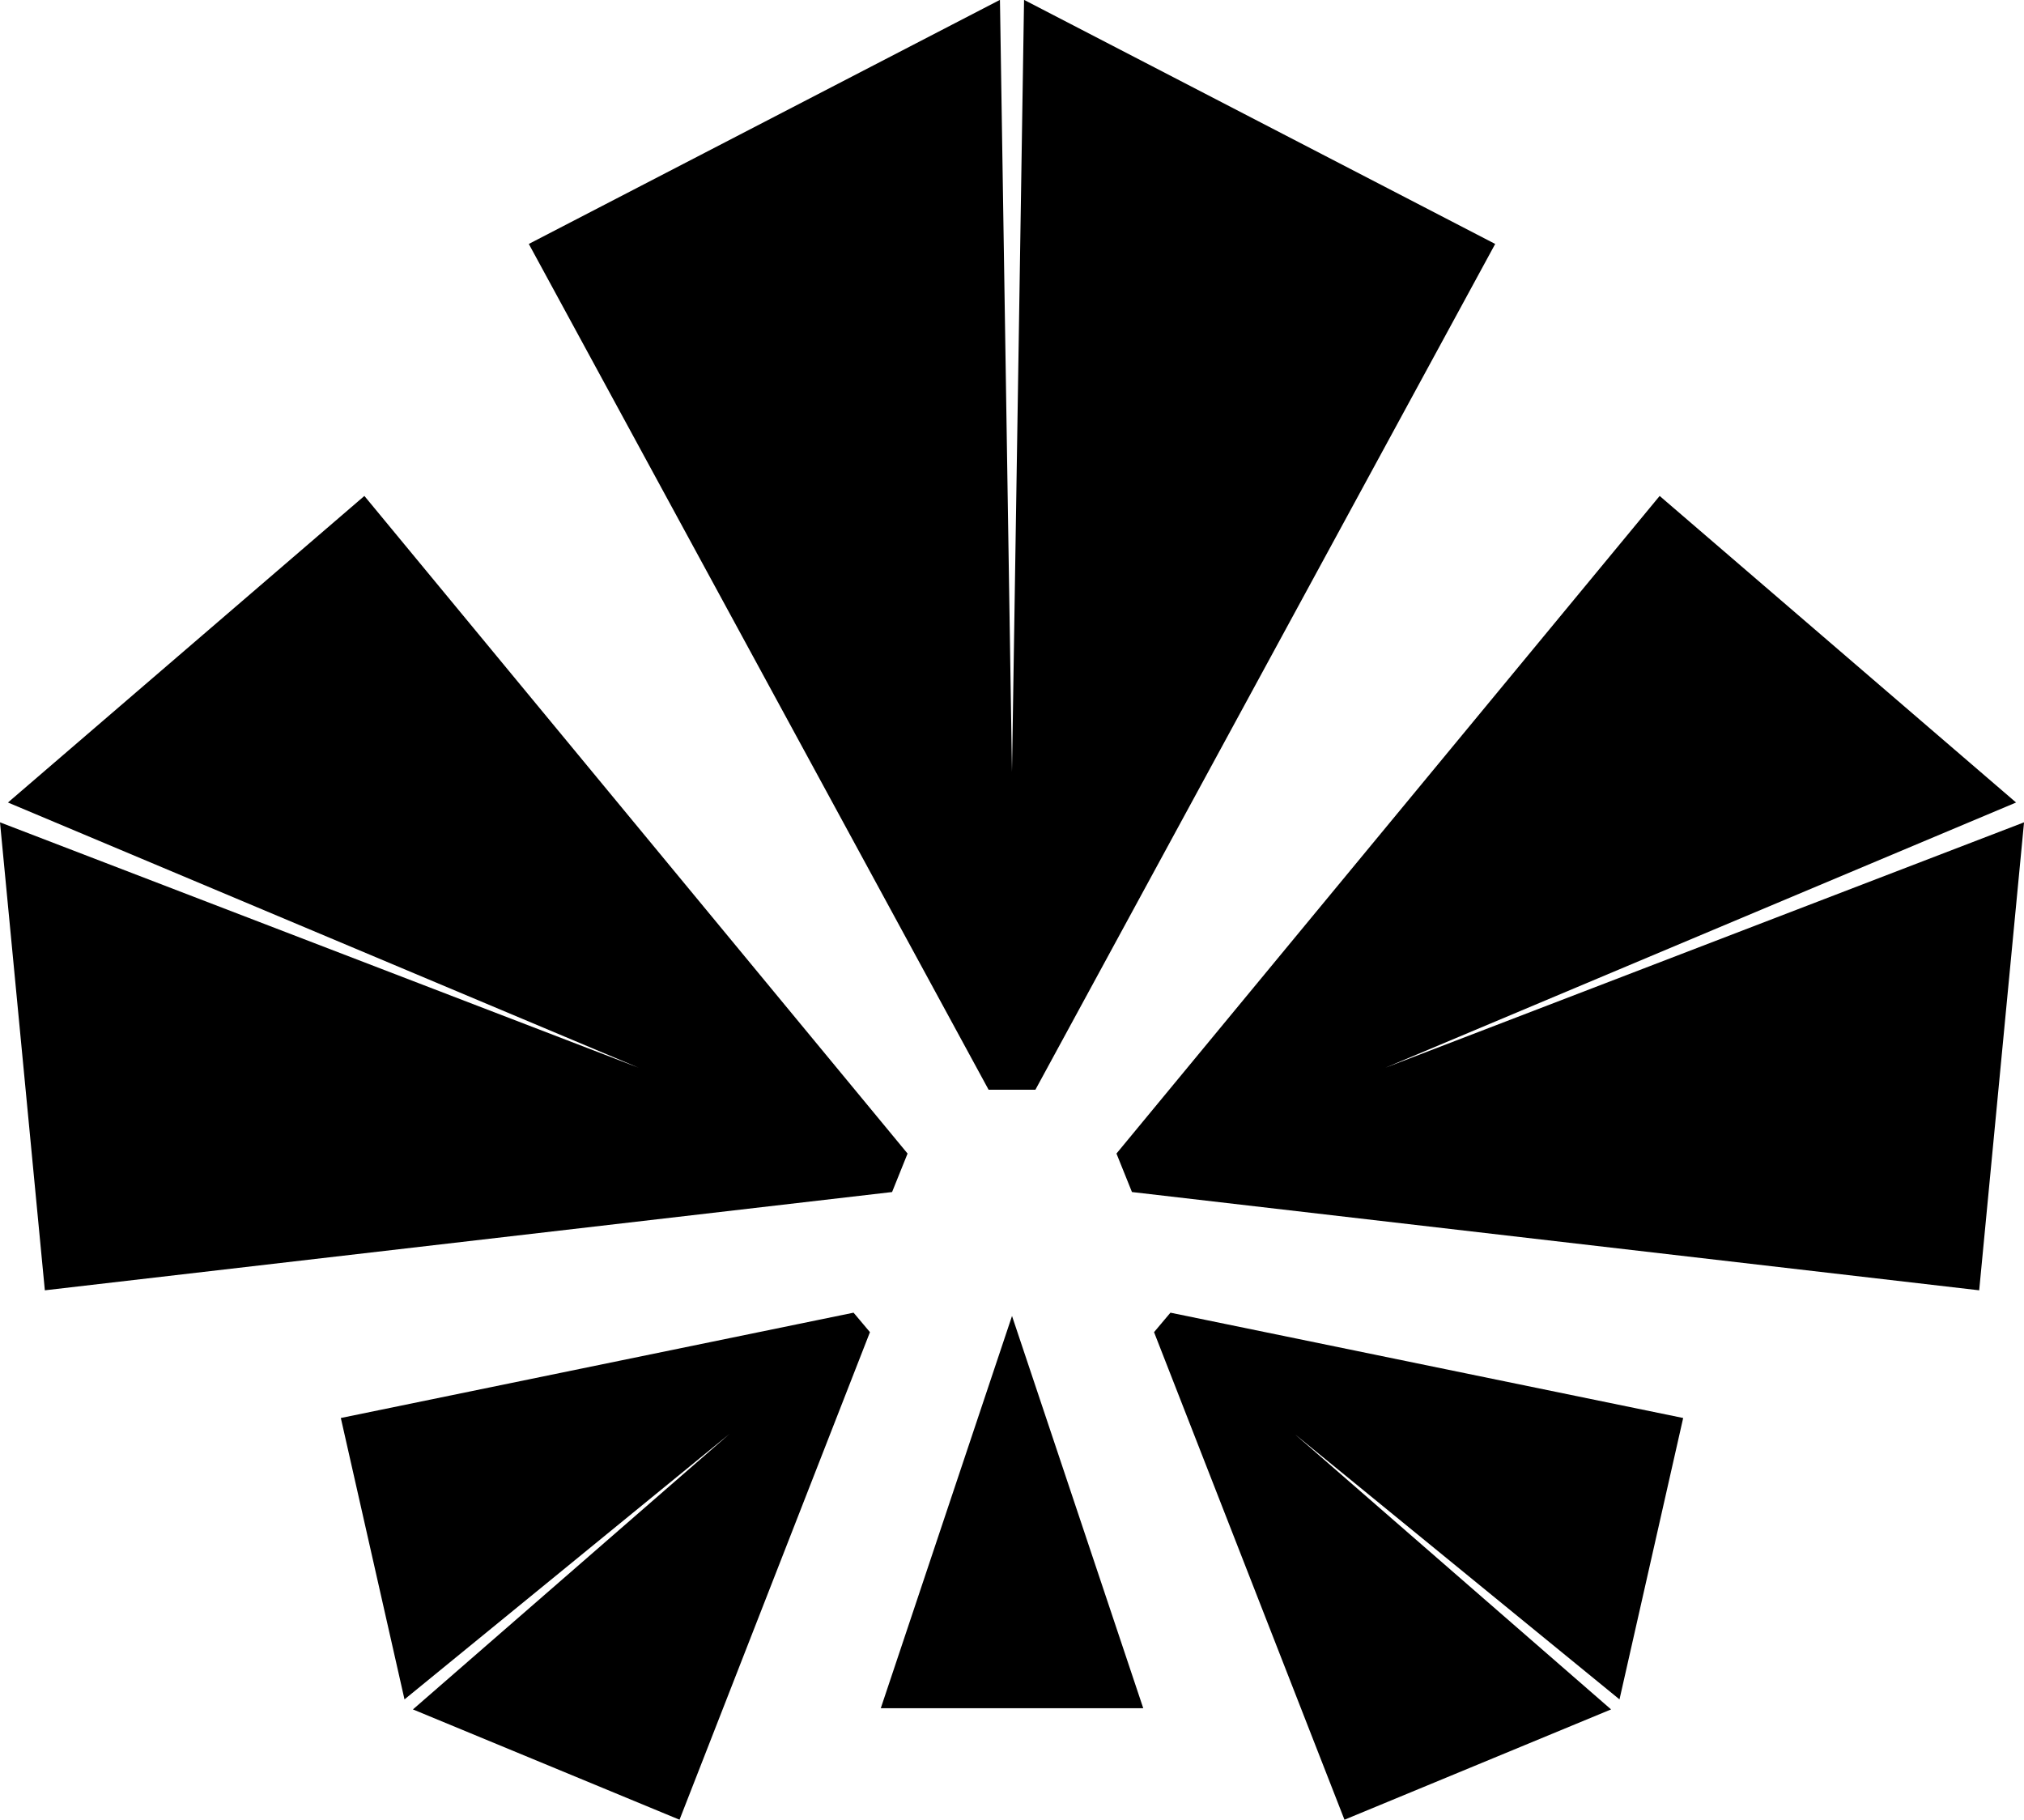 <?xml version="1.0" encoding="UTF-8"?>
<svg width="107.82mm" height="96.941mm" version="1.1" viewBox="0 0 107.82 96.941" xmlns="http://www.w3.org/2000/svg">
 <g transform="translate(-43.375 -148.35)">
  <g transform="translate(27.796 5.987)">
   <g transform="translate(-12.745 118.58)" style="paint-order:stroke fill markers">
    <path d="m81.592 23.776-25.098 13.002 24.493 45.055h2.494l24.493-45.055-25.098-13.002-0.643 41.124z" style="paint-order:stroke fill markers"/>
    <g transform="translate(-.708)" style="paint-order:stroke fill markers">
     <path d="m29.456 66.533 18.987-16.331 28.936 35.031-0.325 0.807-0.175 0.435-0.325 0.808-45.133 5.235-2.389-24.929 34.016 13.07z" style="paint-order:stroke fill markers"/>
     <path d="m136.43 66.533-18.987-16.331-28.936 35.031 0.5 1.242 0.325 0.808 45.133 5.235 2.389-24.929-34.016 13.07z" style="paint-order:stroke fill markers"/>
    </g>
    <g transform="translate(-.394)" style="paint-order:stroke fill markers">
     <path d="m50.266 114.31-3.392-14.99 27.314-5.61 0.344 0.408 0.185 0.22 0.344 0.409-10.144 25.973-14.202-5.876 16.87-14.681z" style="paint-order:stroke fill markers"/>
     <path d="m114.99 114.31 3.392-14.99-27.314-5.61-0.344 0.408-0.185 0.22-0.344 0.409 10.144 25.973 14.202-5.876-16.87-14.681z" style="paint-order:stroke fill markers"/>
    </g>
   </g>
   <path d="m76.481 233.36h-13.982l6.991-20.895z"/>
  </g>
 </g>
</svg>
